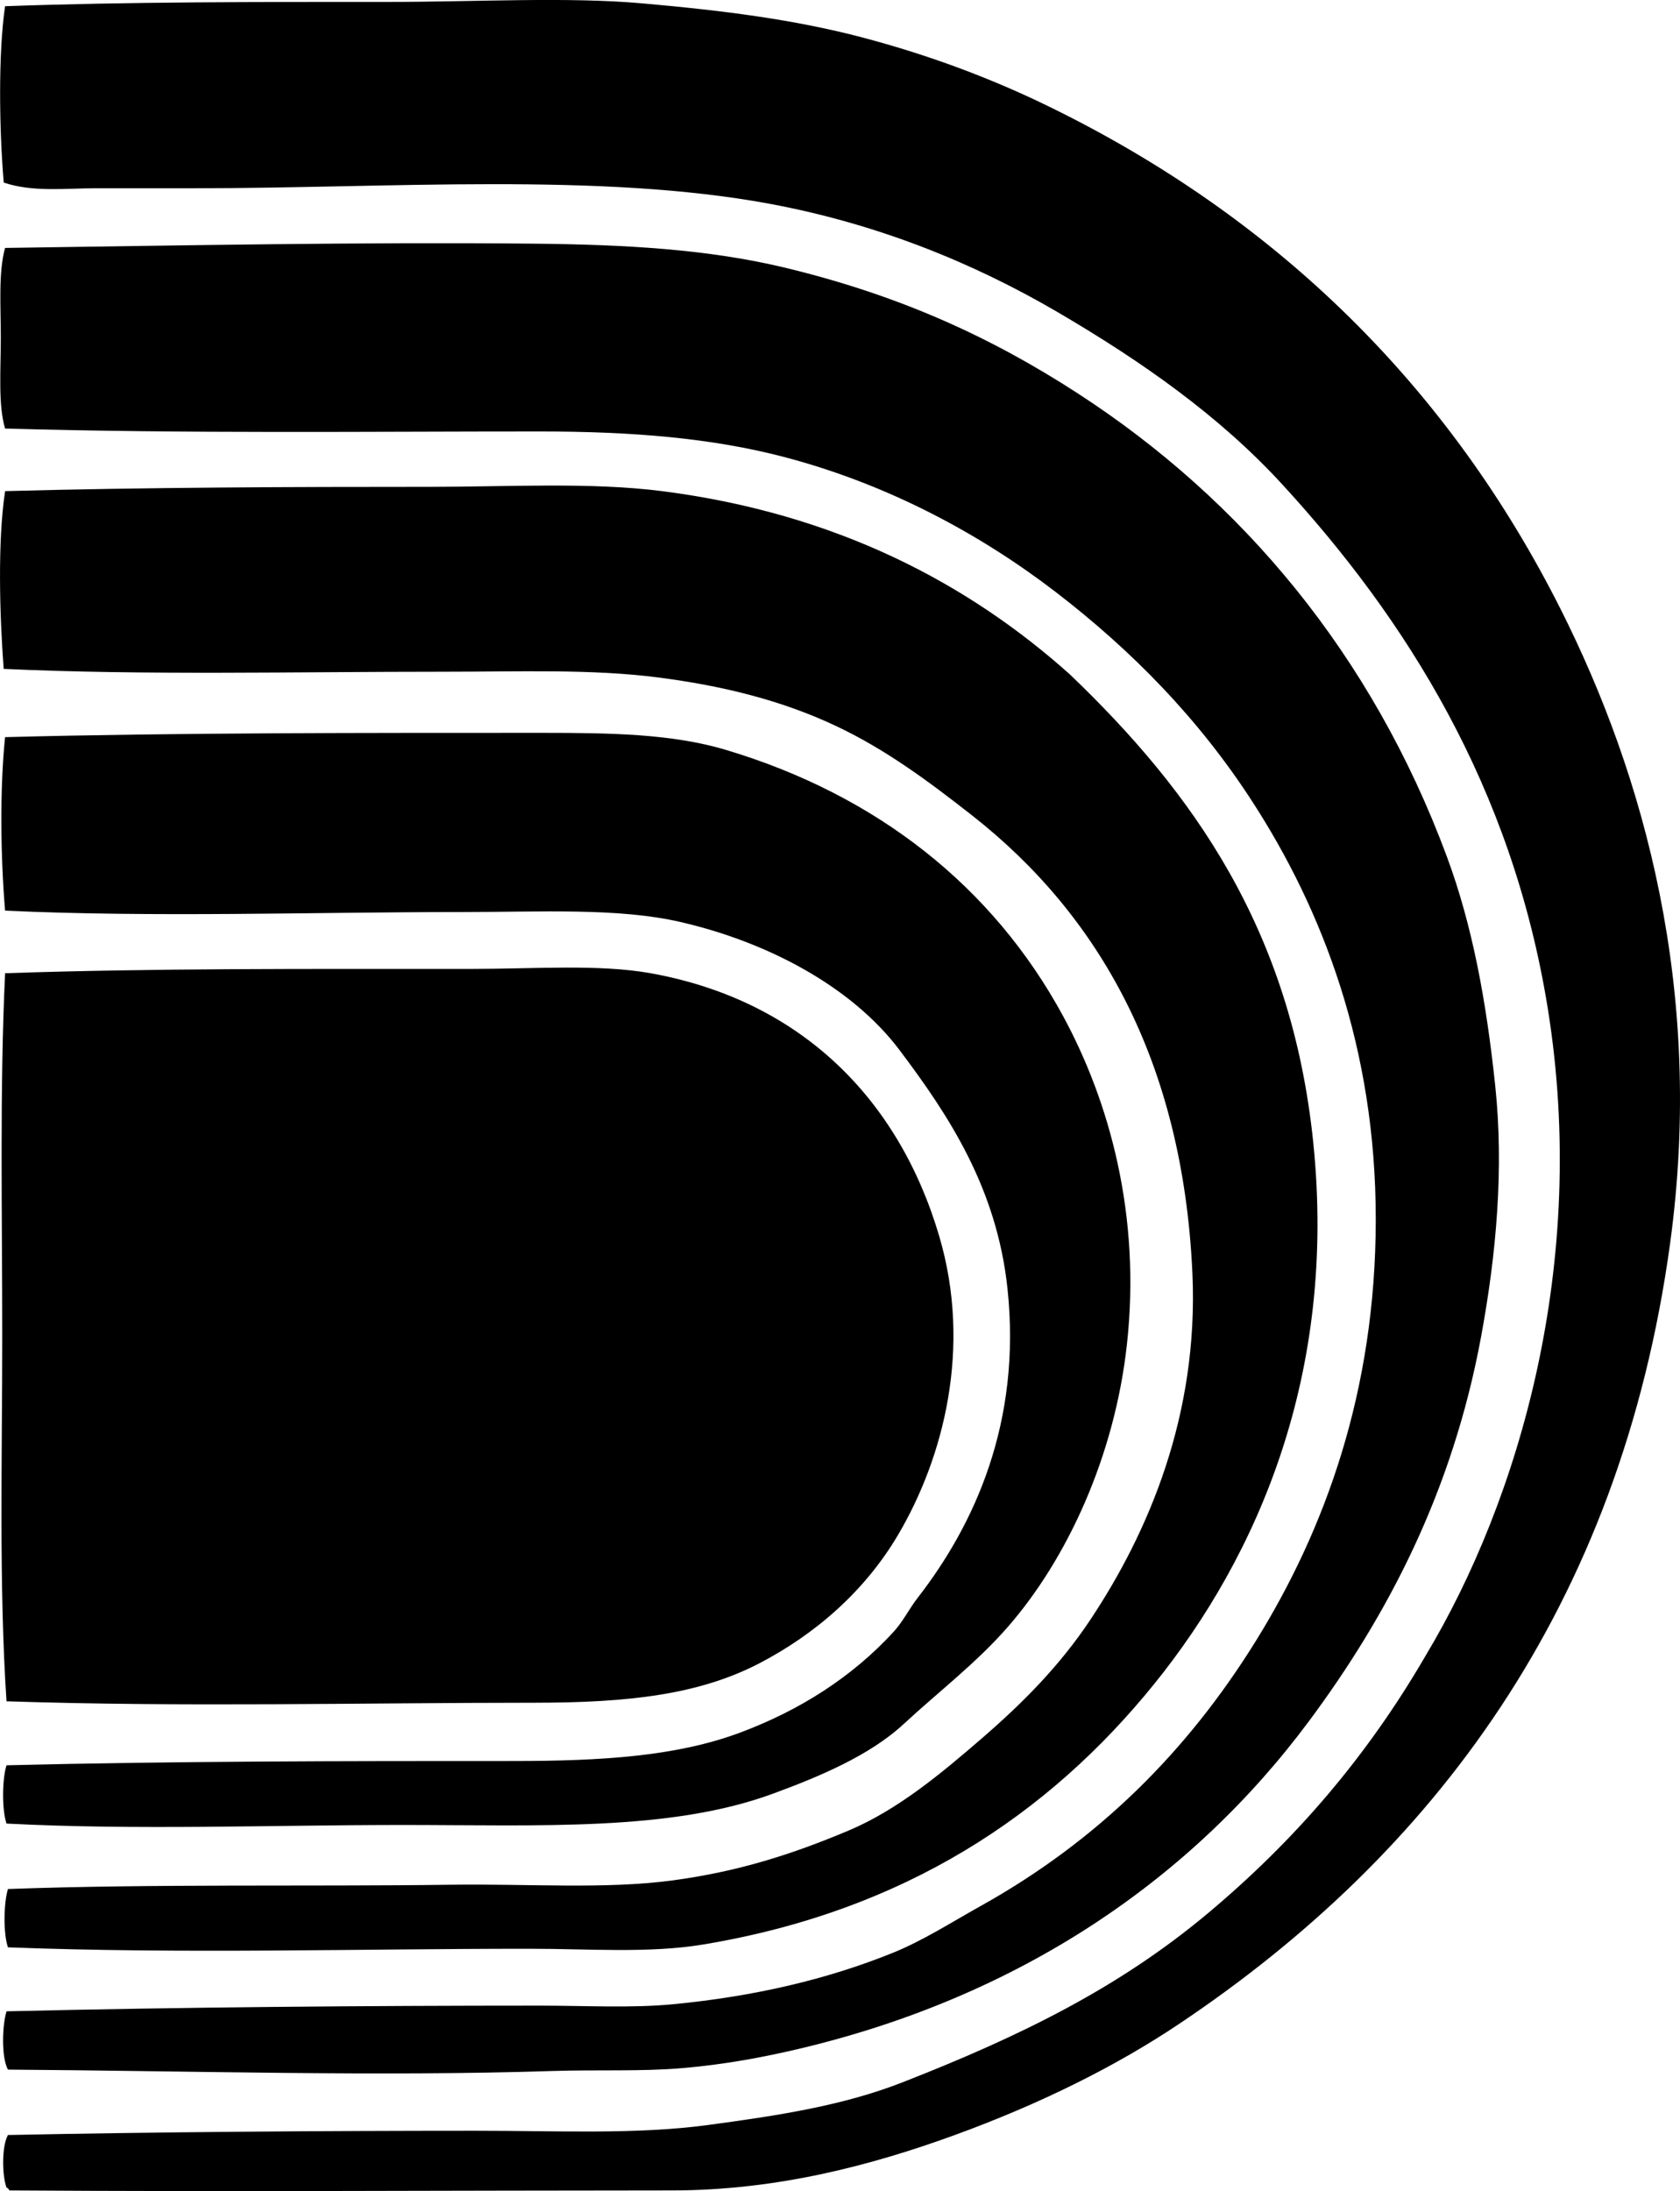 <?xml version="1.0" encoding="iso-8859-1"?>
<!-- Generator: Adobe Illustrator 19.2.0, SVG Export Plug-In . SVG Version: 6.00 Build 0)  -->
<svg version="1.1" xmlns="http://www.w3.org/2000/svg" xmlns:xlink="http://www.w3.org/1999/xlink" x="0px" y="0px"
	 viewBox="0 0 56.247 73.35" style="enable-background:new 0 0 56.247 73.35;" xml:space="preserve">
<g id="Durhan_x5F_Regional_x5F_Government">
	<path style="fill-rule:evenodd;clip-rule:evenodd;" d="M0.218,73.234c-0.154-0.432-0.16-1.391,0.048-1.762
		c5.063-0.103,10.445-0.142,15.662-0.143c2.72-0.001,5.365,0.131,7.759-0.19c2.37-0.318,4.533-0.65,6.522-1.428
		c3.96-1.549,7.252-3.166,10.235-5.665c2.868-2.403,5.288-5.182,7.284-8.617c3.136-5.225,5.462-13.14,4.094-21.66
		c-1.196-7.446-4.761-13.061-8.902-17.565c-2.089-2.274-4.67-4.093-7.521-5.761c-2.841-1.661-6.046-2.953-9.616-3.618
		c-5.7-1.061-12.746-0.523-19.232-0.523c-1.111,0-2.226,0-3.332,0c-1.031,0-2.114,0.139-3.094-0.19
		C-0.026,4.33-0.062,1.786,0.17,0.208c4.116-0.149,8.545-0.144,12.853-0.144c2.903,0,5.962-0.174,8.474,0.048
		c2.77,0.244,5.125,0.549,7.379,1.143c2.202,0.58,4.289,1.36,6.189,2.285c7.716,3.753,13.453,9.439,17.185,16.851
		c2.794,5.551,4.822,12.779,3.666,21.231c-1.671,12.22-7.991,20.456-16.376,26.088c-2.171,1.465-4.756,2.736-7.569,3.761
		c-2.757,1.005-5.938,1.856-9.473,1.856c-7.289,0.001-15.027,0.049-22.184,0C0.292,73.287,0.271,73.244,0.218,73.234z"/>
	<path style="fill-rule:evenodd;clip-rule:evenodd;" d="M0.266,69.283c-0.225-0.412-0.194-1.474-0.048-1.952
		c5.937-0.141,11.998-0.189,17.851-0.19c1.546,0,3.069,0.088,4.475-0.048c2.714-0.261,5.147-0.832,7.331-1.713
		c1.031-0.416,1.991-1.036,2.952-1.571c3.914-2.182,6.918-5.158,9.235-8.902c2.276-3.677,3.999-8.306,3.999-14.091
		c0-5.744-1.78-10.353-4.142-13.996c-1.792-2.764-4.02-5.039-6.569-6.998c-2.514-1.931-5.598-3.605-9.092-4.522
		c-2.432-0.638-5.087-0.856-8.188-0.856C12.356,14.443,6.22,14.52,0.17,14.346c-0.236-0.795-0.143-1.954-0.143-3.046
		c0-1.059-0.084-2.186,0.143-3c5.849-0.082,11.919-0.201,17.709-0.143c3.072,0.031,5.837,0.185,8.426,0.81
		c3.808,0.92,6.856,2.309,9.759,4.189c5.534,3.583,9.87,8.765,12.377,15.518c0.864,2.328,1.324,4.872,1.619,7.665
		c0.293,2.771,0.042,5.63-0.476,8.426c-0.958,5.17-3.117,9.298-5.76,12.854c-3.926,5.28-9.639,9.191-16.995,10.949
		c-1.276,0.305-2.597,0.548-3.999,0.666c-1.373,0.116-2.821,0.047-4.332,0.095C12.651,69.518,6.424,69.324,0.266,69.283z"/>
	<path style="fill-rule:evenodd;clip-rule:evenodd;" d="M0.266,65.189c-0.161-0.467-0.144-1.483,0-1.952
		c4.84-0.176,10.107-0.08,14.805-0.143c2.675-0.036,5.175,0.155,7.427-0.143c2.233-0.297,4.038-0.883,5.903-1.667
		c1.662-0.697,3.135-1.937,4.475-3.094c1.413-1.221,2.624-2.46,3.618-3.951c1.959-2.938,3.643-6.883,3.428-11.616
		c-0.322-7.091-3.135-12.001-7.379-15.328c-1.437-1.127-2.893-2.212-4.57-2.999c-1.803-0.848-3.762-1.338-5.951-1.619
		c-2.219-0.285-4.608-0.19-7.189-0.19c-4.941-0.001-10.003,0.123-14.71-0.095c-0.133-1.765-0.209-4.263,0.048-5.951
		c4.701-0.128,9.655-0.143,14.233-0.143c2.581,0,5.36-0.163,7.76,0.143c5.83,0.745,10.254,3.087,13.663,6.142
		c4.107,3.935,7.408,8.534,8.141,15.661c0.795,7.732-1.85,13.833-5.332,18.138c-3.531,4.364-8.351,7.593-15.091,8.712
		c-1.819,0.302-3.839,0.143-5.808,0.143C11.996,65.236,6.106,65.414,0.266,65.189z"/>
	<path style="fill-rule:evenodd;clip-rule:evenodd;" d="M0.218,61.046c-0.158-0.463-0.147-1.485,0-1.951
		c5.647-0.141,11.398-0.144,16.947-0.143c3.021,0,5.496-0.16,7.617-0.952c1.992-0.744,3.751-1.861,5.142-3.38
		c0.309-0.337,0.512-0.76,0.809-1.143c1.889-2.436,3.472-5.86,2.999-10.33c-0.356-3.372-1.968-5.808-3.618-7.998
		c-1.58-2.098-4.375-3.603-7.331-4.284c-2.087-0.482-4.677-0.333-7.379-0.333C10.45,30.532,5.199,30.717,0.17,30.485
		c-0.151-1.814-0.18-4.062,0-5.808c5.719-0.152,12.178-0.143,17.994-0.144c2.29,0,4.34,0.032,6.142,0.571
		c5.056,1.514,8.934,4.579,11.282,8.902c1.561,2.875,2.616,6.682,2.142,10.997c-0.412,3.752-2.005,7.193-3.999,9.473
		c-1.052,1.203-2.309,2.157-3.475,3.237c-1.144,1.061-2.839,1.767-4.379,2.333c-3.433,1.263-7.766,1.048-12.377,1.047
		C9.092,61.093,4.59,61.273,0.218,61.046z"/>
	<path style="fill-rule:evenodd;clip-rule:evenodd;" d="M0.218,56.953c-0.258-3.883-0.143-8.097-0.143-12.234
		c0-4.148-0.088-8.287,0.096-12.139c4.969-0.169,10.029-0.143,15.566-0.144c2.154,0,4.321-0.167,6.046,0.144
		c5.023,0.903,8.308,4.203,9.664,8.807c1.098,3.726,0.147,7.409-1.381,9.997c-1.111,1.881-2.758,3.311-4.618,4.284
		c-2.041,1.068-4.415,1.332-7.569,1.333C12.134,57.001,6.182,57.15,0.218,56.953z"/>
</g>
<g id="Layer_1">
</g>
</svg>
